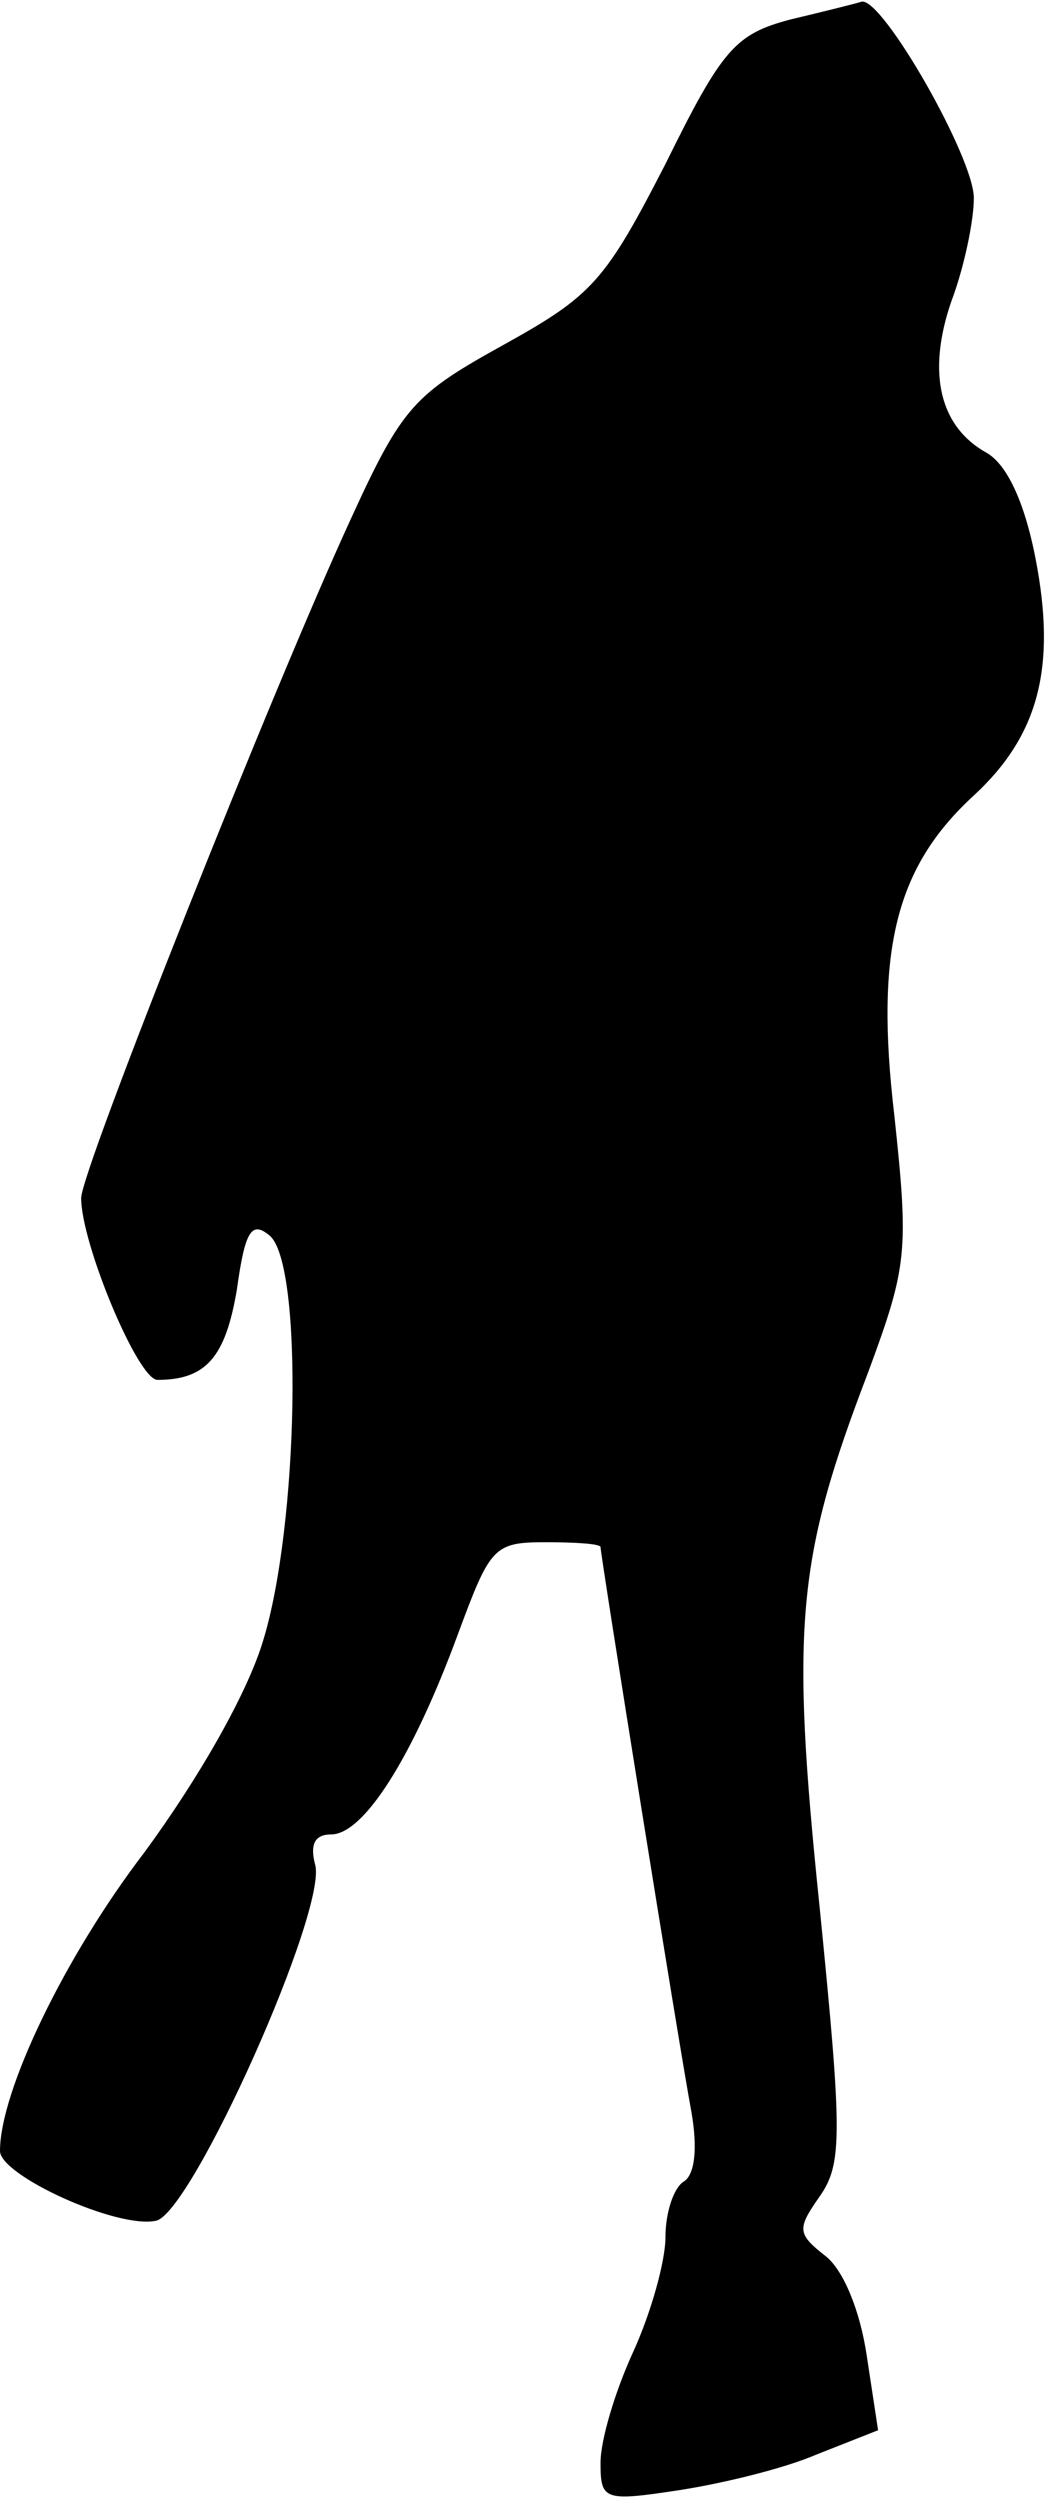 <?xml version="1.0" standalone="no"?>
<!DOCTYPE svg PUBLIC "-//W3C//DTD SVG 20010904//EN"
 "http://www.w3.org/TR/2001/REC-SVG-20010904/DTD/svg10.dtd">
<svg version="1.0" xmlns="http://www.w3.org/2000/svg"
 width="65pt" height="154pt" viewBox="0 0 65 154"
 preserveAspectRatio="xMidYMid meet">
<g transform="translate(0,154) scale(0.1,-0.1)"
fill="#000000" stroke="none">
<path fill="#000000" stroke="none" d="M487 1528 c-34 -9 -42 -18 -77 -89 -37
-72 -45 -81 -99 -111 -56 -31 -63 -38 -95 -108 -47 -102 -166 -401 -166 -418
0 -28 35 -112 47 -112 30 0 42 14 49 56 5 36 9 42 20 33 21 -17 18 -179 -4
-250 -10 -33 -40 -85 -73 -130 -49 -64 -89 -147 -89 -184 0 -15 72 -48 96 -43
22 4 107 194 98 220 -3 12 0 18 10 18 20 0 50 47 78 123 20 54 22 57 54 57 19
0 34 -1 34 -3 0 -5 48 -305 56 -348 4 -23 2 -39 -5 -43 -6 -4 -11 -19 -11 -34
0 -15 -9 -47 -20 -71 -11 -24 -20 -54 -20 -68 0 -23 2 -24 48 -17 26 4 64 13
85 22 l38 15 -7 46 c-4 27 -14 52 -25 61 -18 14 -18 17 -4 37 14 20 14 38 0
178 -18 174 -14 215 30 330 24 65 25 74 16 158 -12 102 1 153 49 197 40 37 51
79 38 146 -7 36 -18 58 -30 65 -29 16 -37 49 -22 93 8 21 14 50 14 64 0 25
-56 123 -69 121 -3 -1 -23 -6 -44 -11z"/>
</g>
</svg>
